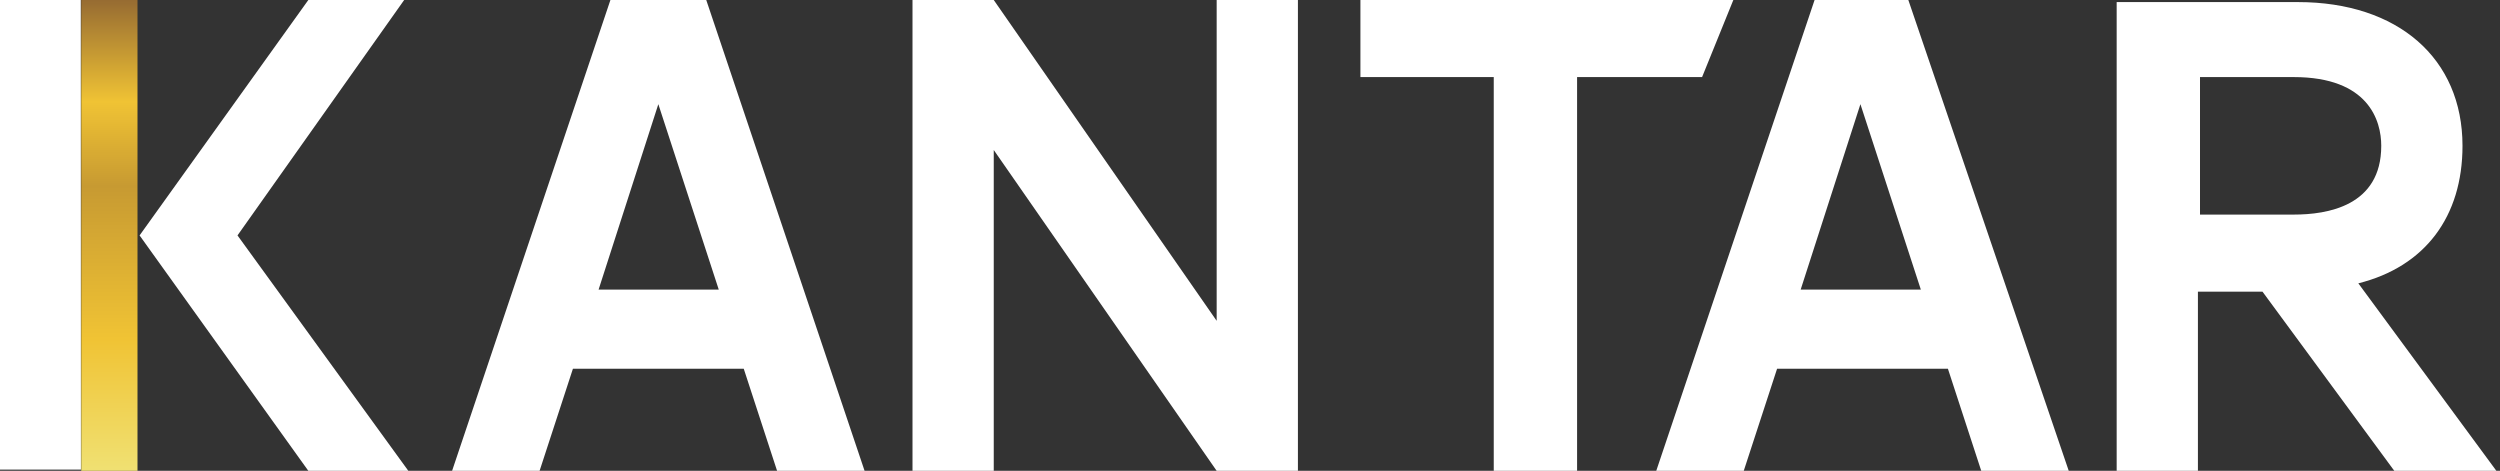 <?xml version="1.0" encoding="utf-8"?>
<!-- Generator: Adobe Illustrator 19.1.0, SVG Export Plug-In . SVG Version: 6.00 Build 0)  -->
<svg version="1.1" id="Layer_1" xmlns="http://www.w3.org/2000/svg" xmlns:xlink="http://www.w3.org/1999/xlink" x="0px" y="0px"
	 viewBox="0 0 120 22.6" style="enable-background:new 0 0 120 22.6;" xml:space="preserve">
<rect x="0" y="0" width="120" height="22.6" fill="#333333" stroke="none"/>
<style type="text/css">
	.st0{fill:#FFFFFF;}
	.st1{clip-path:url(#SVGID_2_);fill:url(#SVGID_3_);}
	.st2{clip-path:url(#SVGID_5_);fill:url(#SVGID_6_);}
	.st3{clip-path:url(#SVGID_8_);fill:url(#SVGID_9_);}
	.st4{clip-path:url(#SVGID_11_);fill:url(#SVGID_12_);}
	.st5{clip-path:url(#SVGID_14_);fill:url(#SVGID_15_);}
	.st6{clip-path:url(#SVGID_17_);fill:url(#SVGID_18_);}
	.st7{clip-path:url(#SVGID_20_);fill:url(#SVGID_21_);}
	.st8{clip-path:url(#SVGID_23_);fill:url(#SVGID_24_);}
	.st9{clip-path:url(#SVGID_26_);fill:url(#SVGID_27_);}
	.st10{clip-path:url(#SVGID_29_);fill:url(#SVGID_30_);}
	.st11{clip-path:url(#SVGID_32_);fill:url(#SVGID_33_);}
	.st12{clip-path:url(#SVGID_35_);fill:url(#SVGID_36_);}
	.st13{clip-path:url(#SVGID_38_);fill:url(#SVGID_39_);}
	.st14{clip-path:url(#SVGID_41_);fill:url(#SVGID_42_);}
	.st15{clip-path:url(#SVGID_44_);fill:#86754D;}
	.st16{clip-path:url(#SVGID_46_);fill:#86754D;}
	.st17{clip-path:url(#SVGID_48_);fill:#86754D;}
	.st18{clip-path:url(#SVGID_50_);fill:#86754D;}
	.st19{clip-path:url(#SVGID_52_);fill:#86754D;}
	.st20{clip-path:url(#SVGID_54_);fill:#86754D;}
	.st21{clip-path:url(#SVGID_56_);fill:#86754D;}
	.st22{clip-path:url(#SVGID_58_);fill:#86754D;}
	.st23{clip-path:url(#SVGID_60_);fill:#86754D;}
	.st24{clip-path:url(#SVGID_62_);fill:#86754D;}
	.st25{clip-path:url(#SVGID_64_);fill:#86754D;}
	.st26{clip-path:url(#SVGID_66_);fill:#86754D;}
	.st27{clip-path:url(#SVGID_68_);fill:#86754D;}
	.st28{clip-path:url(#SVGID_70_);fill:#86754D;}
	.st29{clip-path:url(#SVGID_72_);fill:url(#SVGID_73_);}
	.st30{clip-path:url(#SVGID_75_);fill:url(#SVGID_76_);}
	.st31{clip-path:url(#SVGID_78_);fill:url(#SVGID_79_);}
	.st32{clip-path:url(#SVGID_81_);fill:url(#SVGID_82_);}
	.st33{clip-path:url(#SVGID_84_);fill:url(#SVGID_85_);}
	.st34{clip-path:url(#SVGID_87_);fill:url(#SVGID_88_);}
	.st35{clip-path:url(#SVGID_90_);fill:url(#SVGID_91_);}
	.st36{clip-path:url(#SVGID_93_);fill:url(#SVGID_94_);}
	.st37{clip-path:url(#SVGID_96_);fill:url(#SVGID_97_);}
	.st38{clip-path:url(#SVGID_99_);fill:url(#SVGID_100_);}
	.st39{clip-path:url(#SVGID_102_);fill:url(#SVGID_103_);}
	.st40{clip-path:url(#SVGID_105_);fill:url(#SVGID_106_);}
	.st41{clip-path:url(#SVGID_108_);fill:url(#SVGID_109_);}
	.st42{clip-path:url(#SVGID_111_);fill:url(#SVGID_112_);}
	.st43{clip-path:url(#SVGID_114_);fill:url(#SVGID_115_);}
	.st44{clip-path:url(#SVGID_117_);fill:url(#SVGID_118_);}
	.st45{clip-path:url(#SVGID_120_);fill:url(#SVGID_121_);}
	.st46{clip-path:url(#SVGID_123_);fill:url(#SVGID_124_);}
	.st47{clip-path:url(#SVGID_126_);fill:url(#SVGID_127_);}
	.st48{clip-path:url(#SVGID_129_);fill:url(#SVGID_130_);}
	.st49{clip-path:url(#SVGID_132_);fill:url(#SVGID_133_);}
	.st50{clip-path:url(#SVGID_135_);fill:url(#SVGID_136_);}
	.st51{clip-path:url(#SVGID_138_);fill:url(#SVGID_139_);}
	.st52{clip-path:url(#SVGID_141_);fill:url(#SVGID_142_);}
	.st53{clip-path:url(#SVGID_144_);fill:url(#SVGID_145_);}
	.st54{clip-path:url(#SVGID_147_);fill:url(#SVGID_148_);}
	.st55{clip-path:url(#SVGID_150_);fill:url(#SVGID_151_);}
	.st56{clip-path:url(#SVGID_153_);fill:url(#SVGID_154_);}
	.st57{clip-path:url(#SVGID_156_);fill:url(#SVGID_157_);}
	.st58{clip-path:url(#SVGID_159_);fill:url(#SVGID_160_);}
	.st59{clip-path:url(#SVGID_162_);fill:url(#SVGID_163_);}
	.st60{clip-path:url(#SVGID_165_);fill:url(#SVGID_166_);}
	.st61{clip-path:url(#SVGID_168_);fill:url(#SVGID_169_);}
	.st62{clip-path:url(#SVGID_171_);fill:url(#SVGID_172_);}
	.st63{clip-path:url(#SVGID_174_);fill:url(#SVGID_175_);}
	.st64{clip-path:url(#SVGID_177_);fill:url(#SVGID_178_);}
	.st65{clip-path:url(#SVGID_180_);fill:url(#SVGID_181_);}
	.st66{clip-path:url(#SVGID_183_);fill:url(#SVGID_184_);}
	.st67{clip-path:url(#SVGID_186_);fill:url(#SVGID_187_);}
	.st68{clip-path:url(#SVGID_189_);fill:#86754D;}
	.st69{clip-path:url(#SVGID_191_);fill:#86754D;}
	.st70{clip-path:url(#SVGID_193_);fill:#86754D;}
	.st71{clip-path:url(#SVGID_195_);fill:#86754D;}
	.st72{clip-path:url(#SVGID_197_);fill:#86754D;}
	.st73{clip-path:url(#SVGID_199_);fill:#86754D;}
	.st74{clip-path:url(#SVGID_201_);fill:#86754D;}
	.st75{clip-path:url(#SVGID_203_);fill:#86754D;}
	.st76{clip-path:url(#SVGID_205_);fill:#86754D;}
	.st77{clip-path:url(#SVGID_207_);fill:url(#SVGID_208_);}
	.st78{clip-path:url(#SVGID_210_);fill:url(#SVGID_211_);}
	.st79{clip-path:url(#SVGID_213_);fill:url(#SVGID_214_);}
	.st80{clip-path:url(#SVGID_216_);fill:url(#SVGID_217_);}
	.st81{clip-path:url(#SVGID_219_);fill:url(#SVGID_220_);}
	.st82{clip-path:url(#SVGID_222_);fill:url(#SVGID_223_);}
	.st83{clip-path:url(#SVGID_225_);fill:url(#SVGID_226_);}
	.st84{clip-path:url(#SVGID_228_);fill:url(#SVGID_229_);}
	.st85{clip-path:url(#SVGID_231_);fill:url(#SVGID_232_);}
	.st86{clip-path:url(#SVGID_234_);fill:url(#SVGID_235_);}
	.st87{clip-path:url(#SVGID_237_);fill:url(#SVGID_238_);}
	.st88{clip-path:url(#SVGID_240_);fill:url(#SVGID_241_);}
	.st89{clip-path:url(#SVGID_243_);fill:url(#SVGID_244_);}
	.st90{clip-path:url(#SVGID_246_);fill:url(#SVGID_247_);}
	.st91{clip-path:url(#SVGID_249_);fill:url(#SVGID_250_);}
	.st92{clip-path:url(#SVGID_252_);fill:url(#SVGID_253_);}
	.st93{clip-path:url(#SVGID_255_);fill:url(#SVGID_256_);}
	.st94{clip-path:url(#SVGID_258_);fill:url(#SVGID_259_);}
</style>
<path class="st0" d="M86.4,14L89.3,5l2.9,8.9H86.4z M87.1,0l-7.6,22.6h4.2l1.6-4.9h8.2l1.6,4.9h4.2L91.6,0H87.1z"/>
<path class="st0" d="M28.7,14L31.6,5l2.9,8.9H28.7z M29.3,0l-7.6,22.6h4.2l1.6-4.9h8.2l1.6,4.9h4.2L33.9,0H29.3z"/>
<path class="st0" d="M105.6,3.7l4.5,0c3.6,0,4.2,2.1,4.2,3.3c0,2.9-2.6,3.3-4.2,3.3h-4.5V3.7z M113.2,13.6c3.2-0.8,5-3.2,5-6.6
	c0-4.2-3.1-6.9-7.9-6.9h-8.7v22.6h3.9v-8.7h3.1l6.4,8.7h4.9L113.2,13.6z"/>
<polygon class="st0" points="58.4,15.4 47.7,0 43.8,0 43.8,22.6 47.7,22.6 47.7,7.2 58.4,22.6 62.3,22.6 62.3,0 58.4,0 "/>
<polygon class="st0" points="83.2,0 65.3,0 65.3,3.7 71.7,3.7 71.7,22.6 75.7,22.6 75.7,3.7 81.7,3.7 "/>
<rect x="-9.3" y="9.3" transform="matrix(-2.773694e-04 -1 1 -2.773694e-04 -9.318 13.243)" class="st0" width="22.6" height="3.9"/>
<polygon class="st0" points="19.4,0 14.8,0 6.7,11.3 14.8,22.6 19.6,22.6 11.4,11.3 "/>
<g>
	<defs>
		<rect id="SVGID_10_" x="3.9" y="0" width="2.7" height="22.6"/>
	</defs>
	<clipPath id="SVGID_2_">
		<use xlink:href="#SVGID_10_"  style="overflow:visible;"/>
	</clipPath>
	
		<linearGradient id="SVGID_3_" gradientUnits="userSpaceOnUse" x1="210.6" y1="285.599" x2="211.226" y2="285.599" gradientTransform="matrix(0 -36.055 -36.055 0 10302.564 7615.778)">
		<stop  offset="0" style="stop-color:#F0E173"/>
		<stop  offset="0.283" style="stop-color:#F0C334"/>
		<stop  offset="0.606" style="stop-color:#C79A32"/>
		<stop  offset="0.785" style="stop-color:#F0C334"/>
		<stop  offset="1" style="stop-color:#976C32"/>
	</linearGradient>
	<rect x="3.9" y="0" class="st1" width="2.7" height="22.6"/>
</g>
</svg>
